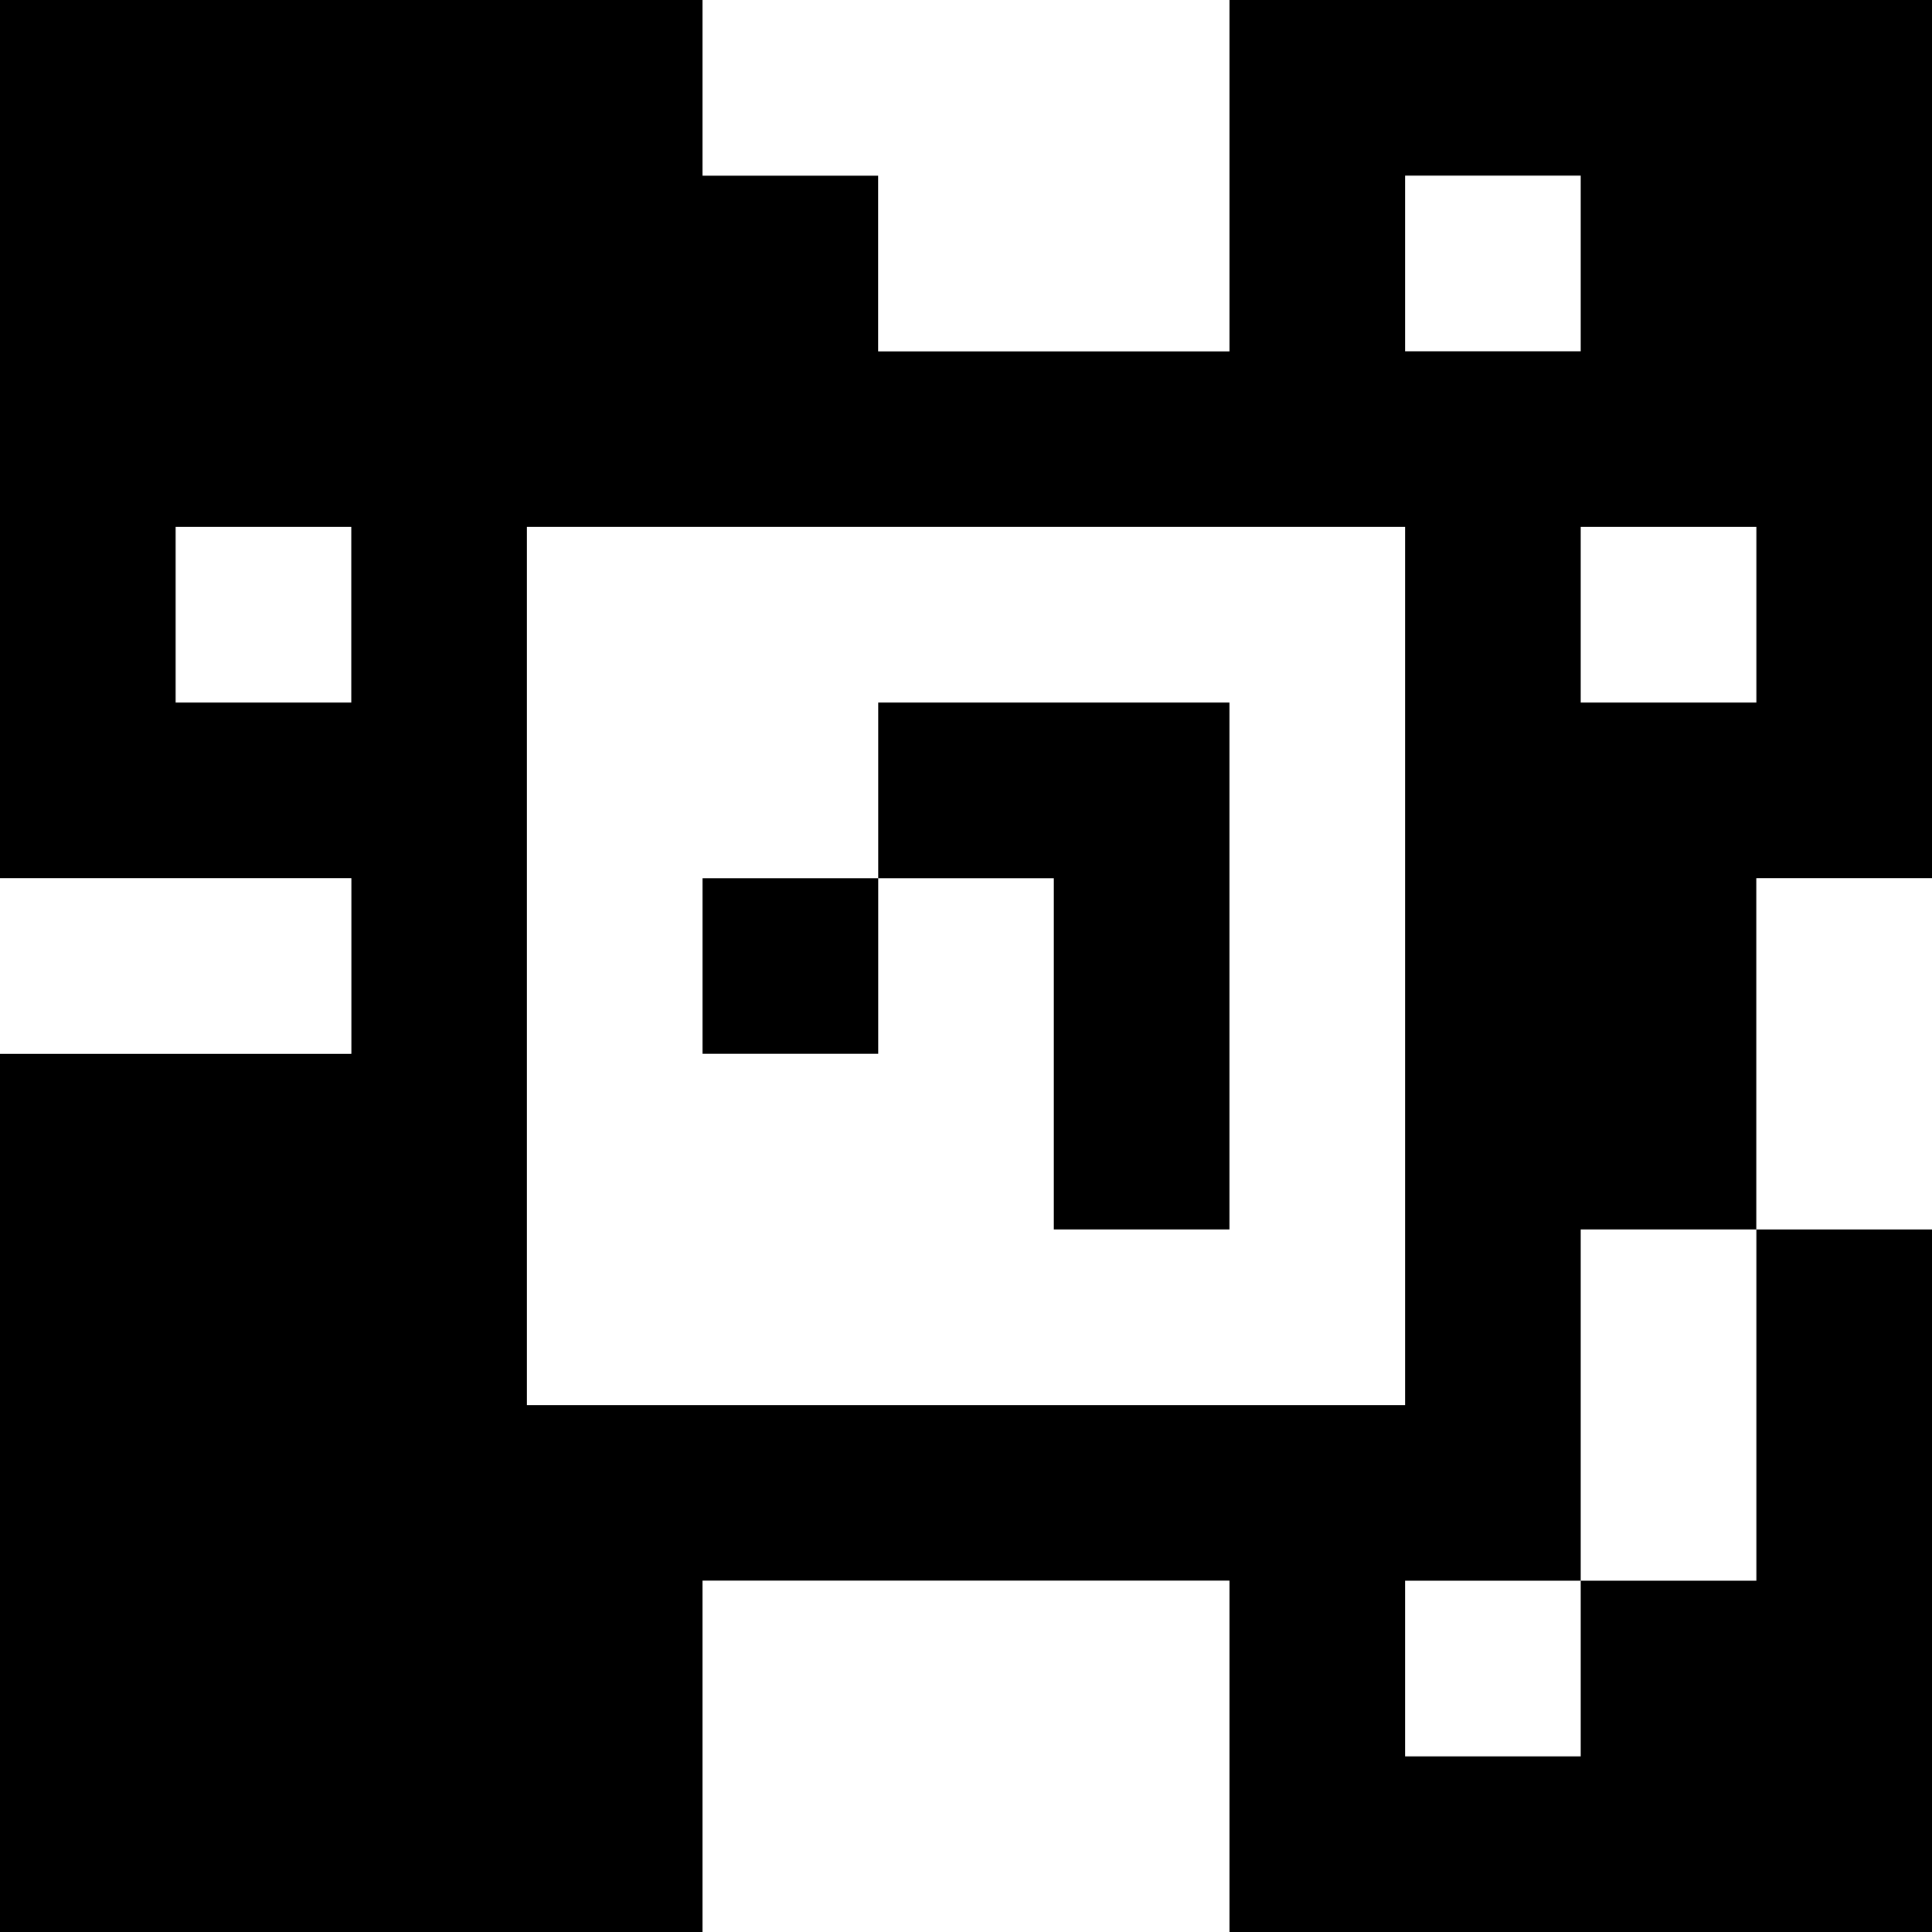 <?xml version="1.0" standalone="yes"?>
<svg xmlns="http://www.w3.org/2000/svg" width="110" height="110">
<rect width="100%" height="100%" fill="#808080" stroke="none"/>
<path style="fill:#000000; stroke:none;" d="M0 0L0 50L20 50L20 60L0 60L0 110L40 110L40 90L70 90L70 110L110 110L110 70L100 70L100 50L110 50L110 0L70 0L70 20L50 20L50 10L40 10L40 0L0 0z"/>
<path style="fill:#ffffff; stroke:none;" d="M40 0L40 10L50 10L50 20L70 20L70 0L40 0M80 10L80 20L90 20L90 10L80 10M10 30L10 40L20 40L20 30L10 30M30 30L30 80L80 80L80 30L30 30M90 30L90 40L100 40L100 30L90 30z"/>
<path style="fill:#000000; stroke:none;" d="M50 40L50 50L40 50L40 60L50 60L50 50L60 50L60 70L70 70L70 40L50 40z"/>
<path style="fill:#ffffff; stroke:none;" d="M0 50L0 60L20 60L20 50L0 50M100 50L100 70L110 70L110 50L100 50M90 70L90 90L80 90L80 100L90 100L90 90L100 90L100 70L90 70M40 90L40 110L70 110L70 90L40 90z"/>
</svg>
